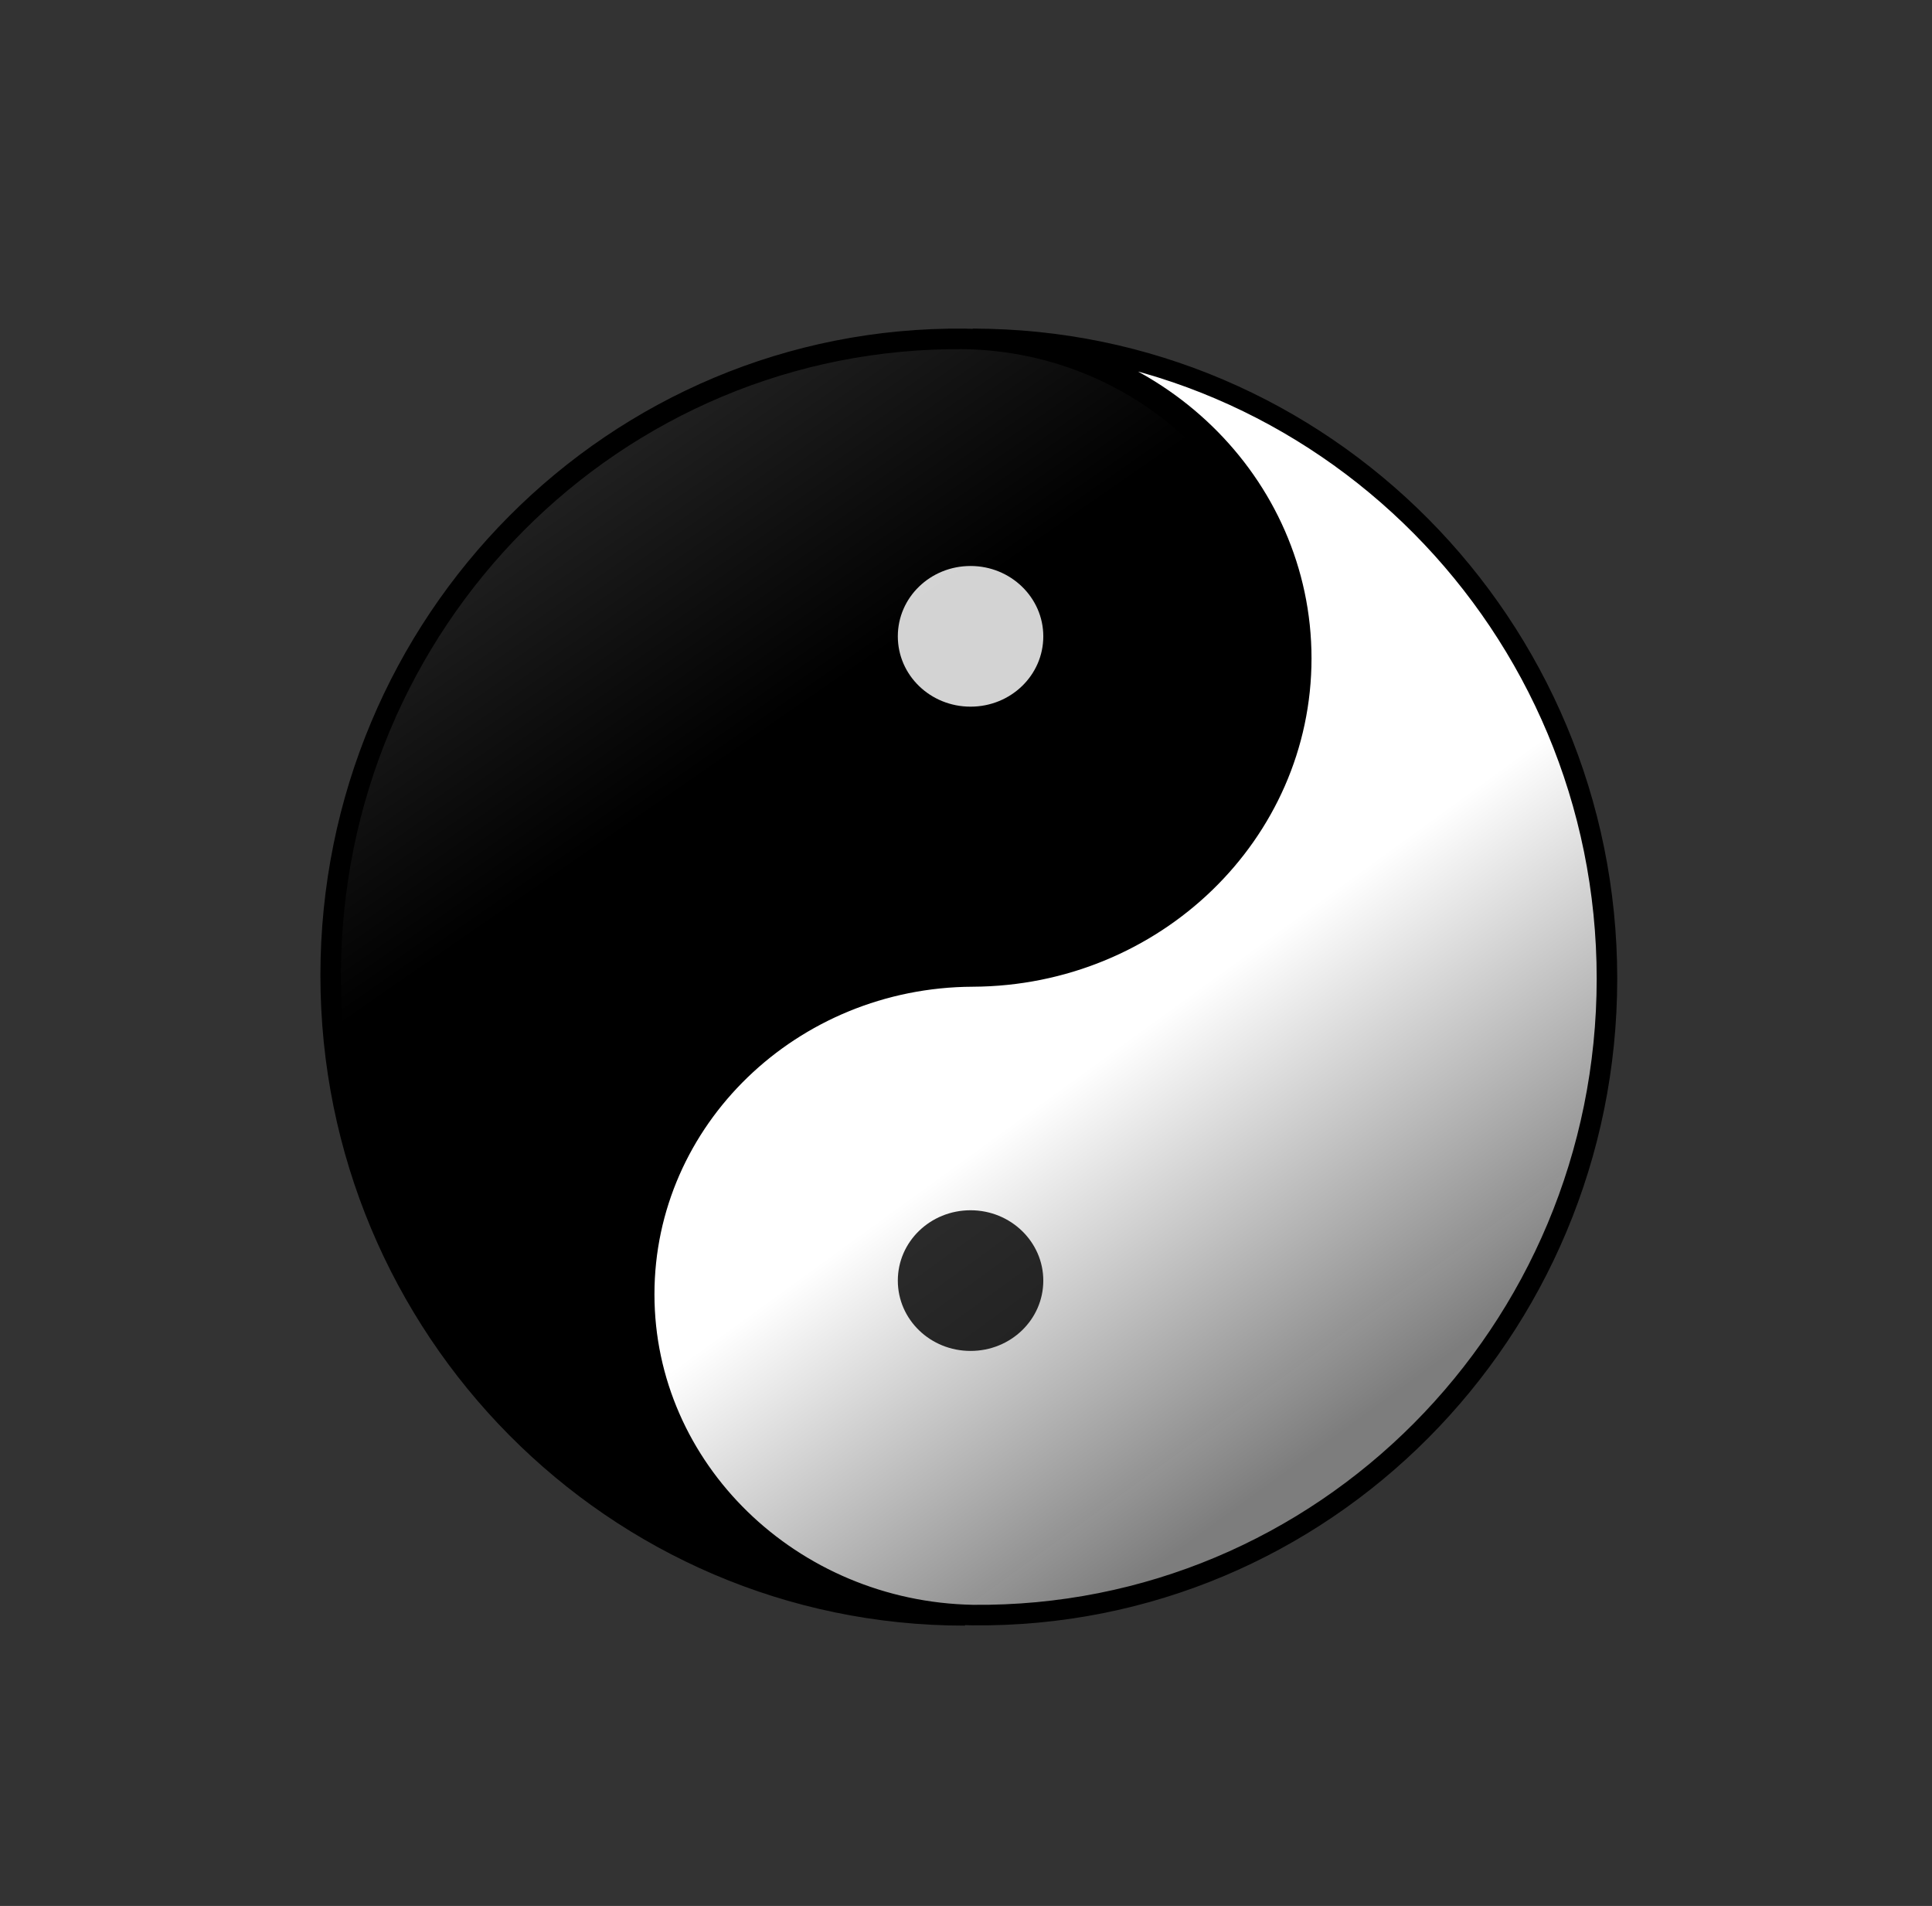 <?xml version="1.0" encoding="utf-8"?>
<!-- Generator: Adobe Illustrator 21.1.0, SVG Export Plug-In . SVG Version: 6.00 Build 0)  -->
<svg version="1.1" id="Layer_1" xmlns="http://www.w3.org/2000/svg" xmlns:xlink="http://www.w3.org/1999/xlink" x="0px" y="0px"
	 viewBox="0 0 719.8 710" style="enable-background:new 0 0 719.8 710;" xml:space="preserve">
<rect x="0" y="0" width="719.8" height="710" fill="#333333" stroke="none"/>
<style type="text/css">
	.st0{fill:url(#SVGID_1_);stroke:#000000;stroke-width:7.654;}
	.st1{fill:url(#SVGID_2_);stroke:#000000;stroke-width:7.654;}
	.st2{opacity:0.828;}
	.st3{fill:#FFFFFF;}
</style>
<g transform="translate(0 -452.36)">
	
		<linearGradient id="SVGID_1_" gradientUnits="userSpaceOnUse" x1="273.131" y1="446.293" x2="165.277" y2="601.943" gradientTransform="matrix(1 0 0 -1 0 1180.36)">
		<stop  offset="0" style="stop-color:#000000"/>
		<stop  offset="1" style="stop-color:#000000;stop-opacity:0"/>
	</linearGradient>
	<path class="st0" d="M359.5,1054.1c-67.6-0.7-122.4-53.7-122.4-119s54.8-118.2,122.4-118.5s122.4-53.2,122.4-118.5
		S427,579.9,359.5,578.6C229,577.3,123.2,684.1,123.2,815.7S229,1054.1,359.5,1054.1z"/>
	
		<linearGradient id="SVGID_2_" gradientUnits="userSpaceOnUse" x1="412.055" y1="334.878" x2="509.545" y2="200.538" gradientTransform="matrix(1 0 0 -1 0 1180.36)">
		<stop  offset="0" style="stop-color:#FFFFFF"/>
		<stop  offset="1" style="stop-color:#7D7D7D;stop-opacity:0.988"/>
	</linearGradient>
	<path class="st1" d="M362.4,578.6c67.6,0.7,122.4,53.7,122.4,119s-54.8,118.2-122.4,118.5S240,869.3,240,934.5
		s54.8,118.2,122.4,119.5c130.4,1.3,236.3-105.5,236.3-237.1S492.8,578.6,362.4,578.6z"/>
	<g class="st2">
		<path d="M388.7,929.4c0,14.5-12.1,26.2-27.1,26.2s-27.1-11.7-27.1-26.2s12.1-26.2,27.1-26.2S388.7,915,388.7,929.4L388.7,929.4z"
			/>
		<path class="st3" d="M388.7,689.4c0,14.5-12.1,26.2-27.1,26.2s-27.1-11.7-27.1-26.2s12.1-26.2,27.1-26.2S388.7,675,388.7,689.4
			L388.7,689.4z"/>
	</g>
</g>
</svg>
